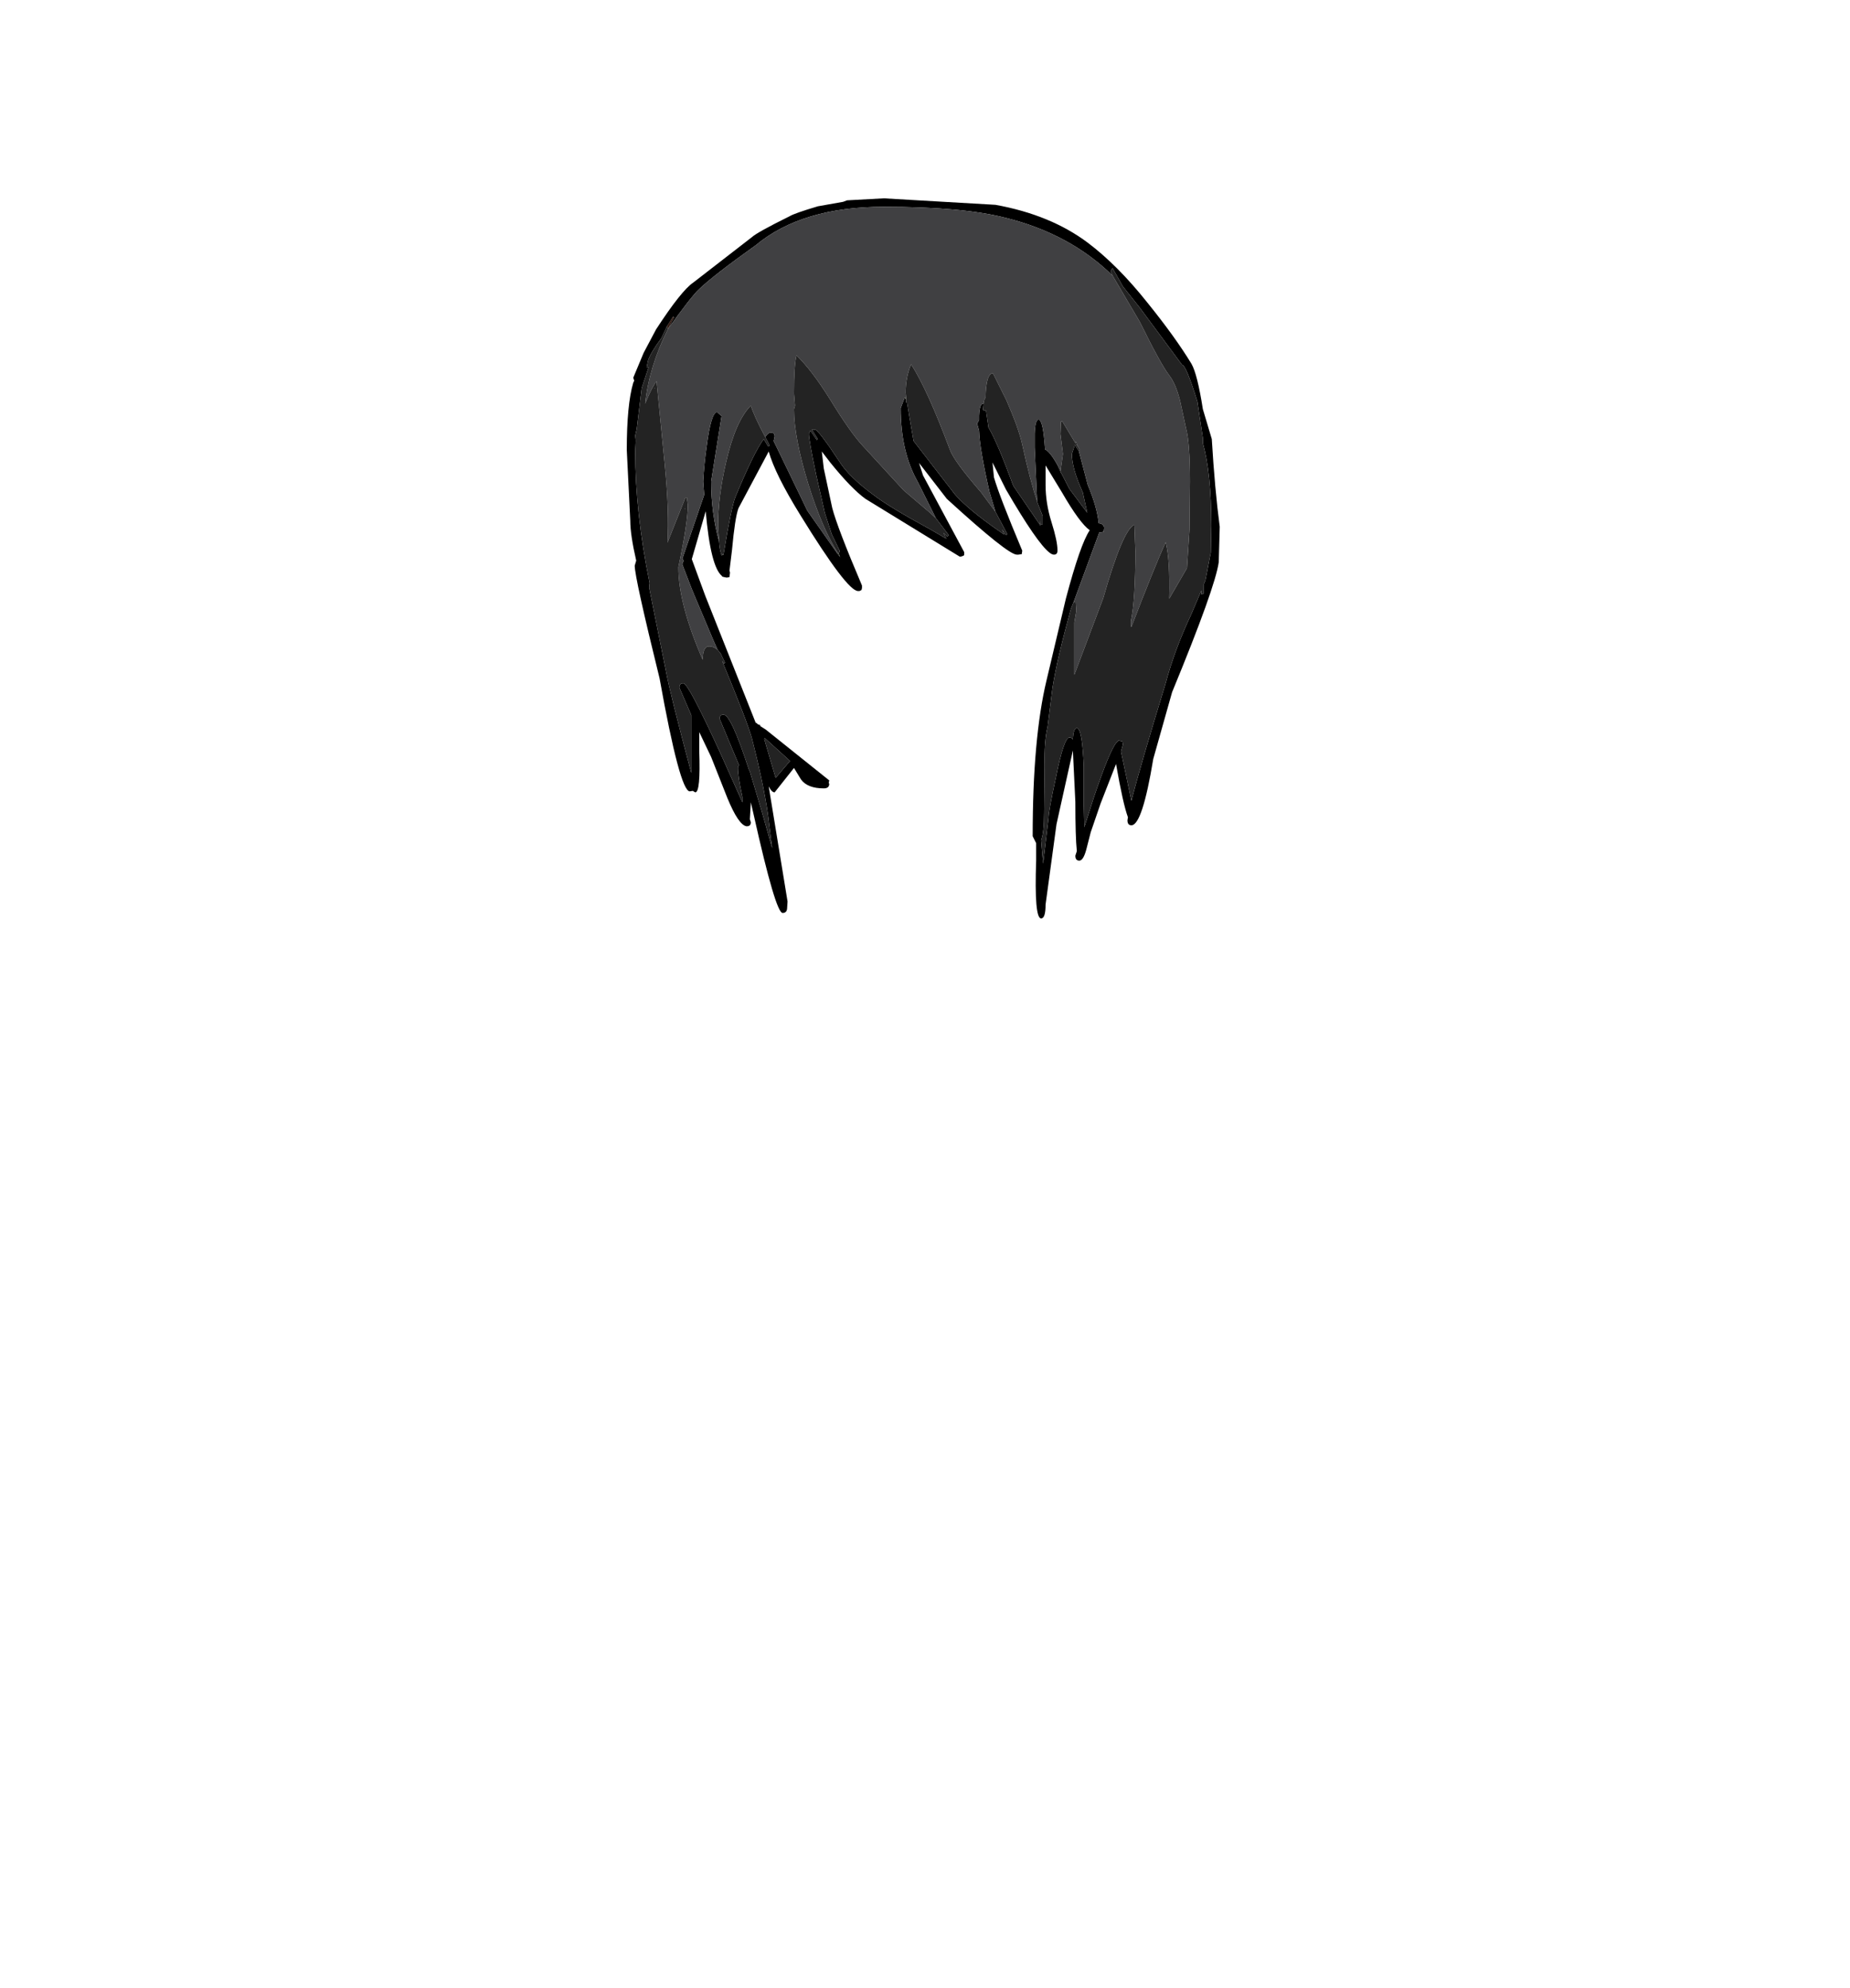 <?xml version="1.0" encoding="UTF-8"?>
<svg xmlns="http://www.w3.org/2000/svg" xmlns:xlink="http://www.w3.org/1999/xlink" width="296px" height="318px" viewBox="0 0 296 318" version="1.1">
<g id="surface1">
<path style=" stroke:none;fill-rule:evenodd;fill:rgb(37.647%,21.961%,21.176%);fill-opacity:1;" d="M 133.949 88.488 L 134.027 88.41 L 134.027 88.488 L 133.949 88.488 "/>
<path style=" stroke:none;fill-rule:evenodd;fill:rgb(0%,0%,0%);fill-opacity:1;" d="M 178.008 44.086 C 173.457 39.621 167.742 36.539 160.859 34.836 C 156.309 33.668 149.824 33.082 141.41 33.082 C 132.676 33.082 125.852 35.129 120.93 39.223 C 116.375 42.465 113.332 44.828 111.797 46.316 C 111.004 47.062 109.363 49.16 106.875 52.613 L 107.828 50.781 L 107.668 50.621 L 107.668 50.703 L 106.719 52.215 L 105.844 54.051 C 104.68 55.645 103.965 56.84 103.699 57.637 L 103.461 58.754 L 103.781 58.754 L 102.668 62.102 L 101.875 68.637 L 101.637 69.676 L 101.715 70.391 L 101.715 70.633 L 101.637 72.227 C 101.637 78.711 102.402 85.727 103.938 93.273 L 103.859 93.988 L 106.559 107.383 C 106.98 109.719 108.332 115.141 110.605 123.645 L 110.605 114.398 L 108.703 110.012 C 108.703 109.535 108.914 109.297 109.336 109.297 C 109.867 109.297 111.824 112.988 115.211 120.375 L 118.785 128.348 L 118.785 127.473 C 118.309 125.344 118.07 123.777 118.07 122.77 L 118.23 122.367 L 115.133 114.957 C 115.133 114.531 115.344 114.316 115.766 114.316 C 116.562 114.316 117.91 117.242 119.816 123.086 L 119.977 123.406 L 121.879 129.781 L 123.547 135.684 L 123.07 131.855 C 122.699 128.453 121.773 123.855 120.293 118.062 C 119.762 116.203 118.176 112.086 115.531 105.707 L 115.848 106.188 L 116.004 106.027 L 115.293 104.512 L 114.816 103.953 L 114.18 102.52 L 111.082 95.184 L 110.688 94.227 L 109.18 90.32 C 109.18 90.055 109.258 89.871 109.418 89.766 L 109.18 89.367 L 112.672 79.16 L 112.512 77.008 C 112.617 75.094 112.805 73.234 113.066 71.43 C 113.543 67.762 114.102 65.93 114.734 65.93 L 115.449 66.566 L 113.781 77.008 C 113.781 80.355 114.207 83.574 115.055 86.656 C 115.105 87.504 115.238 88.223 115.449 88.809 L 115.449 88.887 L 115.609 88.727 L 115.609 88.648 L 115.688 88.809 L 115.766 88.648 C 116.613 83.547 117.25 80.488 117.672 79.48 C 119.633 74.75 121.141 71.668 122.199 70.234 L 122.914 71.43 L 123.152 71.27 L 122.438 69.914 C 122.754 69.434 123.047 69.195 123.309 69.195 C 123.734 69.195 123.945 69.41 123.945 69.836 L 123.785 70.551 L 129.184 81.711 L 133.949 88.488 L 134.426 89.125 L 134.188 88.488 L 134.344 88.25 L 134.344 88.09 L 133.074 85.461 L 131.965 82.031 L 130.613 76.051 C 129.82 72.332 129.422 70.102 129.422 69.355 L 129.66 68.879 L 130.691 70.391 L 130.852 70.234 L 129.898 68.719 L 130.375 68.719 C 130.746 68.719 132.07 70.445 134.344 73.898 C 135.352 75.492 137.148 77.246 139.742 79.16 C 141.383 80.438 144.453 82.297 148.953 84.742 L 151.414 86.176 L 150.938 85.219 L 151.574 85.859 L 151.812 85.617 L 149.746 82.906 L 146.887 77.168 C 145.035 73.926 144.109 69.969 144.109 65.289 L 144.746 63.617 L 144.984 63.934 L 144.984 64.414 L 145.141 64.414 L 145.539 66.883 L 146.176 70.551 L 152.844 79.16 C 154.273 80.754 156.547 82.641 159.672 84.82 L 160.703 85.539 L 160.387 84.82 L 160.387 84.742 L 160.941 85.617 L 161.18 85.461 L 159.273 81.871 L 158.32 78.684 C 157.262 74.059 156.707 70.789 156.652 68.879 L 156.336 67.762 L 156.652 67.203 L 156.652 66.484 C 156.707 65.211 156.918 64.574 157.289 64.574 L 157.367 64.574 L 157.289 65.527 L 157.367 65.688 L 157.766 65.688 L 158.16 68.398 C 159.113 69.992 160.438 73.102 162.133 77.727 L 166.496 84.105 L 166.34 83.227 L 166.496 83.863 L 166.816 83.863 L 166.816 82.508 L 165.941 80.277 L 165.941 80.199 L 165.547 71.586 L 165.547 69.355 C 165.598 67.867 165.809 67.125 166.18 67.125 C 166.656 67.125 167 68.719 167.211 71.906 C 167.742 72.121 168.43 72.996 169.277 74.539 L 169.672 75.414 L 169.754 75.652 L 169.832 75.734 L 171.102 78.203 L 173.961 82.031 L 173.246 78.762 C 172.082 76.211 171.5 74.164 171.5 72.625 L 171.977 71.188 L 172.609 72.145 L 174.039 77.566 C 175.047 79.957 175.629 82.004 175.785 83.707 C 176.367 83.758 176.66 84.023 176.66 84.504 L 176.582 85.059 L 175.945 85.219 L 175.867 85.141 L 175.867 85.219 L 171.816 96.223 L 171.34 97.418 C 169.859 102.785 168.879 106.984 168.402 110.012 L 167.609 116.309 C 167.238 117.797 167.082 119.898 167.133 122.609 L 167.055 130.102 C 167.055 132.176 166.895 133.609 166.578 134.406 L 166.895 138.152 L 167.77 130.82 C 167.77 130.129 168.164 127.949 168.961 124.281 C 169.805 120.082 170.52 117.984 171.102 117.984 C 171.367 117.984 171.551 118.09 171.66 118.305 C 171.711 117.082 171.922 116.469 172.293 116.469 C 172.875 116.469 173.246 118.543 173.406 122.688 L 173.406 128.906 L 173.484 132.332 L 174.992 127.629 C 176.688 122.582 177.902 119.633 178.645 118.781 L 178.961 118.461 L 179.598 118.621 L 179.676 119.102 L 179.359 120.215 L 181.027 128.109 C 181.926 124.547 183.754 118.277 186.504 109.297 C 187.457 105.734 188.809 102.094 190.555 98.375 L 192.219 94.469 L 192.219 95.105 L 192.617 94.945 L 192.617 93.43 L 192.855 92.871 L 193.492 89.605 L 193.73 88.41 L 193.809 84.023 C 193.809 78.496 193.359 74.113 192.457 70.871 L 192.457 70.074 L 191.586 64.254 C 190.367 60.32 189.547 58.355 189.125 58.355 L 182.457 49.348 L 179.676 45.84 L 178.008 42.891 L 177.691 43.367 L 178.008 44.086 M 172.055 70.871 L 172.133 70.633 L 172.453 71.43 L 172.055 70.871 M 130.852 33.004 L 134.902 32.285 L 135.535 32.047 L 141.41 31.727 L 159.273 32.766 C 165.148 33.828 170.07 35.848 174.039 38.824 C 177.215 41.215 180.391 44.402 183.566 48.391 C 186.531 52.059 188.887 55.324 190.633 58.195 C 191.27 59.312 191.875 61.73 192.457 65.449 L 193.887 70.234 C 194.207 75.602 194.629 80.277 195.156 84.262 L 195 89.922 C 194.629 92.633 192.141 99.57 187.535 110.73 L 184.52 121.414 C 183.355 128.48 182.191 132.016 181.027 132.016 C 180.602 132.016 180.391 131.75 180.391 131.219 L 180.469 130.738 C 179.941 129.305 179.305 126.461 178.566 122.211 L 176.105 128.508 L 174.516 133.133 L 173.801 135.922 C 173.484 137.09 173.113 137.676 172.691 137.676 C 172.266 137.676 172.055 137.41 172.055 136.879 L 172.293 136.16 C 172.133 134.621 172.055 131.988 172.055 128.27 L 171.66 120.059 L 169.039 131.855 L 167.293 144.691 C 167.293 146.18 167.055 146.922 166.578 146.922 C 165.836 146.922 165.57 143.84 165.785 137.676 L 165.785 134.887 L 165.227 133.77 C 165.227 123.301 165.969 114.98 167.449 108.816 L 170.547 95.742 C 172.082 89.949 173.352 86.309 174.359 84.82 C 173.301 84.078 171.816 82.059 169.91 78.762 L 167.293 74.457 L 167.293 77.566 C 167.293 79.535 167.609 81.527 168.246 83.547 C 168.879 85.566 169.195 87.055 169.195 88.012 L 169.195 88.09 C 169.195 88.516 169.012 88.727 168.641 88.727 C 168.43 88.727 168.191 88.621 167.926 88.41 C 166.605 87.398 164.273 84.023 160.941 78.285 L 158.797 73.98 L 159.035 76.371 C 159.617 78.391 161.125 82.297 163.559 88.09 L 163.48 88.648 L 162.926 88.727 L 162.688 88.727 C 161.734 88.727 158.004 85.75 151.492 79.801 L 147.047 74.059 L 147.684 76.051 L 154.273 88.328 L 154.273 88.727 L 154.191 88.887 L 153.715 89.047 L 153.559 89.047 L 138.473 79.801 C 136.992 78.734 135.113 76.797 132.836 73.98 L 131.488 72.227 L 131.805 74.938 L 133.152 81.234 C 133.684 83.305 135.27 87.453 137.918 93.672 L 137.918 94.07 L 137.84 94.387 L 137.52 94.547 L 137.281 94.547 C 136.117 94.547 133.047 90.508 128.074 82.43 C 125.375 78.07 123.68 74.672 122.992 72.227 L 118.148 81.312 C 117.777 82.324 117.434 84.555 117.117 88.012 L 116.719 91.277 L 116.801 91.598 L 116.719 92.316 L 116.324 92.395 L 116.242 92.395 L 115.848 92.316 L 115.531 92.234 L 115.531 92.156 C 114.312 91.199 113.438 87.746 112.91 81.793 L 110.688 89.445 L 112.828 95.266 L 120.93 115.672 L 121.008 115.594 C 121.113 115.805 121.324 115.938 121.641 115.992 L 121.641 116.152 L 122.516 116.707 L 132.676 124.84 L 132.598 125.238 L 132.676 125.398 C 132.676 125.875 132.387 126.117 131.805 126.117 C 130.059 126.117 128.84 125.637 128.152 124.68 L 127.039 122.848 L 123.945 126.754 C 123.629 126.754 123.309 126.434 122.992 125.797 L 126.008 144.211 L 125.93 145.406 C 125.875 145.832 125.637 146.047 125.215 146.047 C 124.473 146.047 122.938 140.836 120.609 130.422 L 120.133 128.348 L 119.977 131.059 L 120.133 131.535 C 120.133 131.961 119.922 132.176 119.5 132.176 L 119.418 132.176 C 118.574 132.016 117.566 130.527 116.402 127.711 L 113.781 121.094 L 111.879 117.109 L 111.879 120.137 C 112.035 124.547 111.824 126.754 111.242 126.754 L 110.844 126.516 L 110.367 126.594 C 109.309 126.594 107.695 120.562 105.527 108.496 C 102.879 97.762 101.555 91.758 101.555 90.48 L 101.793 89.684 C 101.16 86.922 100.844 84.793 100.844 83.305 L 100.285 71.988 C 100.285 67.148 100.629 63.562 101.32 61.223 L 101.477 60.906 L 101.32 60.426 L 102.984 56.441 L 104.969 52.695 C 107.668 48.551 109.656 46.051 110.926 45.199 L 120.293 37.945 C 120.875 37.414 122.887 36.297 126.328 34.598 C 126.855 34.277 128.363 33.746 130.852 33.004 M 122.277 118.223 L 124.102 124.441 L 126.406 121.73 L 122.355 118.062 L 122.277 118.223 "/>
<path style=" stroke:none;fill-rule:evenodd;fill:rgb(18.431%,9.412%,6.275%);fill-opacity:1;" d="M 106.875 52.613 L 106.719 52.215 L 107.668 50.703 L 107.828 50.781 L 106.875 52.613 M 115.449 88.809 L 115.609 88.727 L 115.449 88.809 "/>
<path style=" stroke:none;fill-rule:evenodd;fill:rgb(17.647%,20%,15.294%);fill-opacity:1;" d="M 144.746 63.617 L 144.984 63.617 L 144.984 63.934 L 144.746 63.617 M 187.059 95.664 L 187.141 95.664 L 187.059 95.742 L 187.059 95.664 M 145.938 59.23 L 145.938 59.152 L 145.938 59.312 L 145.938 59.23 M 104.812 62.102 L 104.73 62.102 L 104.73 62.023 L 104.812 62.102 M 115.766 88.648 L 115.688 88.809 L 115.609 88.648 L 115.766 88.648 M 133.949 88.488 L 134.188 88.488 L 134.426 89.125 L 133.949 88.488 M 109.656 81.395 L 109.574 81.395 L 109.574 81.312 L 109.656 81.395 M 165.941 80.277 L 165.941 80.199 L 165.941 80.277 "/>
<path style=" stroke:none;fill-rule:evenodd;fill:rgb(7.059%,7.843%,5.882%);fill-opacity:1;" d="M 115.848 106.188 L 116.004 106.027 L 115.848 106.188 M 107.828 50.781 L 107.668 50.703 L 107.668 50.621 L 107.828 50.781 M 115.609 88.727 L 115.449 88.887 L 115.449 88.809 L 115.609 88.727 M 130.691 70.391 L 130.852 70.234 L 130.691 70.391 "/>
<path style=" stroke:none;fill-rule:evenodd;fill:rgb(25.098%,25.098%,25.882%);fill-opacity:1;" d="M 106.875 52.613 C 109.363 49.16 111.004 47.062 111.797 46.316 C 113.332 44.828 116.375 42.465 120.93 39.223 C 125.852 35.129 132.676 33.082 141.41 33.082 C 149.824 33.082 156.309 33.668 160.859 34.836 C 167.742 36.539 173.457 39.621 178.008 44.086 L 182.375 51.5 C 184.547 55.91 186.105 58.754 187.059 60.027 C 187.75 60.879 188.332 62.234 188.809 64.094 L 189.758 68.48 C 190.184 70.074 190.395 72.918 190.395 77.008 L 190.316 84.742 L 189.918 90.879 L 187.141 95.664 L 187.059 95.664 C 187.164 91.52 186.98 88.543 186.504 86.734 C 185.18 89.711 183.355 94.227 181.027 100.285 L 180.945 100.207 L 180.945 99.332 C 181.422 97.098 181.66 93.379 181.66 88.168 L 181.504 83.945 C 180.285 84.422 178.617 88.355 176.5 95.742 L 171.898 107.941 L 171.898 99.57 L 172.215 97.734 L 172.133 96.379 L 171.898 96.379 L 171.816 96.223 L 175.867 85.219 L 175.945 85.219 L 176.582 85.059 L 176.66 84.504 C 176.66 84.023 176.367 83.758 175.785 83.707 C 175.629 82.004 175.047 79.957 174.039 77.566 L 172.609 72.145 L 172.77 71.988 L 172.453 71.43 L 172.133 70.633 L 172.055 70.871 L 169.992 67.441 L 169.754 67.441 L 169.672 69.434 L 170.07 72.625 L 169.672 75.414 L 169.277 74.539 C 168.43 72.996 167.742 72.121 167.211 71.906 C 167 68.719 166.656 67.125 166.18 67.125 C 165.809 67.125 165.598 67.867 165.547 69.355 L 165.547 71.586 L 165.941 80.199 C 165.203 78.02 164.406 74.988 163.559 71.109 C 163.191 69.41 162.344 67.043 161.02 64.016 L 158.875 59.711 C 158.137 59.711 157.738 61.012 157.688 63.617 C 157.527 63.773 157.422 64.094 157.367 64.574 L 157.289 64.574 C 156.918 64.574 156.707 65.211 156.652 66.484 L 156.652 67.203 L 156.336 67.762 L 156.652 68.879 C 156.707 70.789 157.262 74.059 158.32 78.684 L 159.273 81.871 L 156.973 78.762 C 154.059 75.414 152.395 73.129 151.969 71.906 C 149.586 65.527 147.523 60.984 145.777 58.273 C 145.195 59.656 144.902 61.172 144.902 62.82 L 144.984 63.617 L 144.746 63.617 L 144.109 65.289 C 144.109 69.969 145.035 73.926 146.887 77.168 L 149.746 82.906 L 148.715 81.953 L 144.586 78.445 L 137.996 71.27 C 136.672 69.836 134.953 67.391 132.836 63.934 C 130.879 60.801 129.078 58.434 127.438 56.84 C 127.172 57.902 127.039 59.949 127.039 62.977 L 127.199 64.891 L 127.039 65.449 C 127.039 68.48 127.809 72.492 129.344 77.488 C 130.824 82.219 132.387 85.859 134.027 88.41 L 133.949 88.488 L 129.184 81.711 L 123.785 70.551 L 123.945 69.836 C 123.945 69.41 123.734 69.195 123.309 69.195 C 123.047 69.195 122.754 69.434 122.438 69.914 C 121.273 67.734 120.504 66.062 120.133 64.891 C 118.492 66.539 117.172 69.566 116.164 73.98 C 115.316 77.594 114.895 80.969 114.895 84.105 L 115.055 86.656 C 114.207 83.574 113.781 80.355 113.781 77.008 L 115.449 66.566 L 114.734 65.93 C 114.102 65.93 113.543 67.762 113.066 71.43 C 112.805 73.234 112.617 75.094 112.512 77.008 L 112.672 79.16 L 109.18 89.367 L 109.418 89.766 C 109.258 89.871 109.18 90.055 109.18 90.32 L 110.688 94.227 L 111.082 95.184 L 114.18 102.52 L 114.816 103.953 C 114.391 103.582 113.941 103.395 113.465 103.395 C 112.777 103.395 112.434 104.113 112.434 105.547 C 109.84 99.598 108.543 94.652 108.543 90.719 C 109.547 85.992 110.051 82.695 110.051 80.836 L 109.895 79.559 L 109.656 79.641 L 106.797 86.812 C 107.008 83.52 106.848 79.215 106.32 73.898 L 105.051 60.984 C 104.574 61.57 103.965 62.766 103.223 64.574 C 103.648 60.641 104.863 56.652 106.875 52.613 "/>
<path style=" stroke:none;fill-rule:evenodd;fill:rgb(13.725%,13.725%,13.725%);fill-opacity:1;" d="M 106.875 52.613 C 104.863 56.652 103.648 60.641 103.223 64.574 C 103.965 62.766 104.574 61.57 105.051 60.984 L 106.32 73.898 C 106.848 79.215 107.008 83.52 106.797 86.812 L 109.656 79.641 L 109.895 79.559 L 110.051 80.836 C 110.051 82.695 109.547 85.992 108.543 90.719 C 108.543 94.652 109.84 99.598 112.434 105.547 C 112.434 104.113 112.777 103.395 113.465 103.395 C 113.941 103.395 114.391 103.582 114.816 103.953 L 115.293 104.512 L 116.004 106.027 L 115.848 106.188 L 115.531 105.707 C 118.176 112.086 119.762 116.203 120.293 118.062 C 121.773 123.855 122.699 128.453 123.07 131.855 L 123.547 135.684 L 121.879 129.781 L 119.977 123.406 L 119.816 123.086 C 117.91 117.242 116.562 114.316 115.766 114.316 C 115.344 114.316 115.133 114.531 115.133 114.957 L 118.23 122.367 L 118.07 122.77 C 118.07 123.777 118.309 125.344 118.785 127.473 L 118.785 128.348 L 115.211 120.375 C 111.824 112.988 109.867 109.297 109.336 109.297 C 108.914 109.297 108.703 109.535 108.703 110.012 L 110.605 114.398 L 110.605 123.645 C 108.332 115.141 106.98 109.719 106.559 107.383 L 103.859 93.988 L 103.938 93.273 C 102.402 85.727 101.637 78.711 101.637 72.227 L 101.715 70.633 L 101.715 70.391 L 101.637 69.676 L 101.875 68.637 L 102.668 62.102 L 103.781 58.754 L 103.461 58.754 L 103.699 57.637 C 103.965 56.84 104.68 55.645 105.844 54.051 L 106.719 52.215 L 106.875 52.613 M 115.055 86.656 L 114.895 84.105 C 114.895 80.969 115.316 77.594 116.164 73.98 C 117.172 69.566 118.492 66.539 120.133 64.891 C 120.504 66.062 121.273 67.734 122.438 69.914 L 123.152 71.27 L 122.914 71.43 L 122.199 70.234 C 121.141 71.668 119.633 74.75 117.672 79.48 C 117.25 80.488 116.613 83.547 115.766 88.648 L 115.609 88.648 L 115.609 88.727 L 115.449 88.809 C 115.238 88.223 115.105 87.504 115.055 86.656 M 134.027 88.41 C 132.387 85.859 130.824 82.219 129.344 77.488 C 127.809 72.492 127.039 68.48 127.039 65.449 L 127.199 64.891 L 127.039 62.977 C 127.039 59.949 127.172 57.902 127.438 56.84 C 129.078 58.434 130.879 60.801 132.836 63.934 C 134.953 67.391 136.672 69.836 137.996 71.27 L 144.586 78.445 L 148.715 81.953 L 149.746 82.906 L 151.812 85.617 L 151.574 85.859 L 150.938 85.219 L 151.414 86.176 L 148.953 84.742 C 144.453 82.297 141.383 80.438 139.742 79.16 C 137.148 77.246 135.352 75.492 134.344 73.898 C 132.07 70.445 130.746 68.719 130.375 68.719 L 129.898 68.719 L 130.852 70.234 L 130.691 70.391 L 129.66 68.879 L 129.422 69.355 C 129.422 70.102 129.82 72.332 130.613 76.051 L 131.965 82.031 L 133.074 85.461 L 134.344 88.09 L 134.344 88.25 L 134.188 88.488 L 134.027 88.488 L 134.027 88.41 M 144.984 63.617 L 144.902 62.82 C 144.902 61.172 145.195 59.656 145.777 58.273 C 147.523 60.984 149.586 65.527 151.969 71.906 C 152.395 73.129 154.059 75.414 156.973 78.762 L 159.273 81.871 L 161.18 85.461 L 160.941 85.617 L 160.387 84.742 L 160.387 84.82 L 160.703 85.539 L 159.672 84.82 C 156.547 82.641 154.273 80.754 152.844 79.16 L 146.176 70.551 L 145.539 66.883 L 145.141 64.414 L 144.984 64.414 L 144.984 63.617 M 157.367 64.574 C 157.422 64.094 157.527 63.773 157.688 63.617 C 157.738 61.012 158.137 59.711 158.875 59.711 L 161.02 64.016 C 162.344 67.043 163.191 69.41 163.559 71.109 C 164.406 74.988 165.203 78.02 165.941 80.199 L 165.941 80.277 L 166.816 82.508 L 166.816 83.863 L 166.496 83.863 L 166.34 83.227 L 166.496 84.105 L 162.133 77.727 C 160.438 73.102 159.113 69.992 158.16 68.398 L 157.766 65.688 L 157.367 65.688 L 157.289 65.527 L 157.367 64.574 M 169.672 75.414 L 170.07 72.625 L 169.672 69.434 L 169.754 67.441 L 169.992 67.441 L 172.055 70.871 L 172.453 71.43 L 172.77 71.988 L 172.609 72.145 L 171.977 71.188 L 171.5 72.625 C 171.5 74.164 172.082 76.211 173.246 78.762 L 173.961 82.031 L 171.102 78.203 L 169.832 75.734 L 169.754 75.652 L 169.672 75.414 M 171.816 96.223 L 171.898 96.379 L 172.133 96.379 L 172.215 97.734 L 171.898 99.57 L 171.898 107.941 L 176.5 95.742 C 178.617 88.355 180.285 84.422 181.504 83.945 L 181.66 88.168 C 181.66 93.379 181.422 97.098 180.945 99.332 L 180.945 100.207 L 181.027 100.285 C 183.355 94.227 185.18 89.711 186.504 86.734 C 186.98 88.543 187.164 91.52 187.059 95.664 L 187.059 95.742 L 187.141 95.664 L 189.918 90.879 L 190.316 84.742 L 190.395 77.008 C 190.395 72.918 190.184 70.074 189.758 68.48 L 188.809 64.094 C 188.332 62.234 187.75 60.879 187.059 60.027 C 186.105 58.754 184.547 55.91 182.375 51.5 L 178.008 44.086 L 177.691 43.367 L 178.008 42.891 L 179.676 45.84 L 182.457 49.348 L 189.125 58.355 C 189.547 58.355 190.367 60.32 191.586 64.254 L 192.457 70.074 L 192.457 70.871 C 193.359 74.113 193.809 78.496 193.809 84.023 L 193.73 88.41 L 193.492 89.605 L 192.855 92.871 L 192.617 93.43 L 192.617 94.945 L 192.219 95.105 L 192.219 94.469 L 190.555 98.375 C 188.809 102.094 187.457 105.734 186.504 109.297 C 183.754 118.277 181.926 124.547 181.027 128.109 L 179.359 120.215 L 179.676 119.102 L 179.598 118.621 L 178.961 118.461 L 178.645 118.781 C 177.902 119.633 176.688 122.582 174.992 127.629 L 173.484 132.332 L 173.406 128.906 L 173.406 122.688 C 173.246 118.543 172.875 116.469 172.293 116.469 C 171.922 116.469 171.711 117.082 171.66 118.305 C 171.551 118.09 171.367 117.984 171.102 117.984 C 170.52 117.984 169.805 120.082 168.961 124.281 C 168.164 127.949 167.77 130.129 167.77 130.82 L 166.895 138.152 L 166.578 134.406 C 166.895 133.609 167.055 132.176 167.055 130.102 L 167.133 122.609 C 167.082 119.898 167.238 117.797 167.609 116.309 L 168.402 110.012 C 168.879 106.984 169.859 102.785 171.34 97.418 L 171.816 96.223 M 145.938 59.23 L 145.938 59.312 L 145.938 59.152 L 145.938 59.23 M 104.812 62.102 L 104.73 62.023 L 104.73 62.102 L 104.812 62.102 M 109.656 81.395 L 109.574 81.312 L 109.574 81.395 L 109.656 81.395 M 122.277 118.223 L 122.355 118.062 L 126.406 121.73 L 124.102 124.441 L 122.277 118.223 "/>
</g>
</svg>

